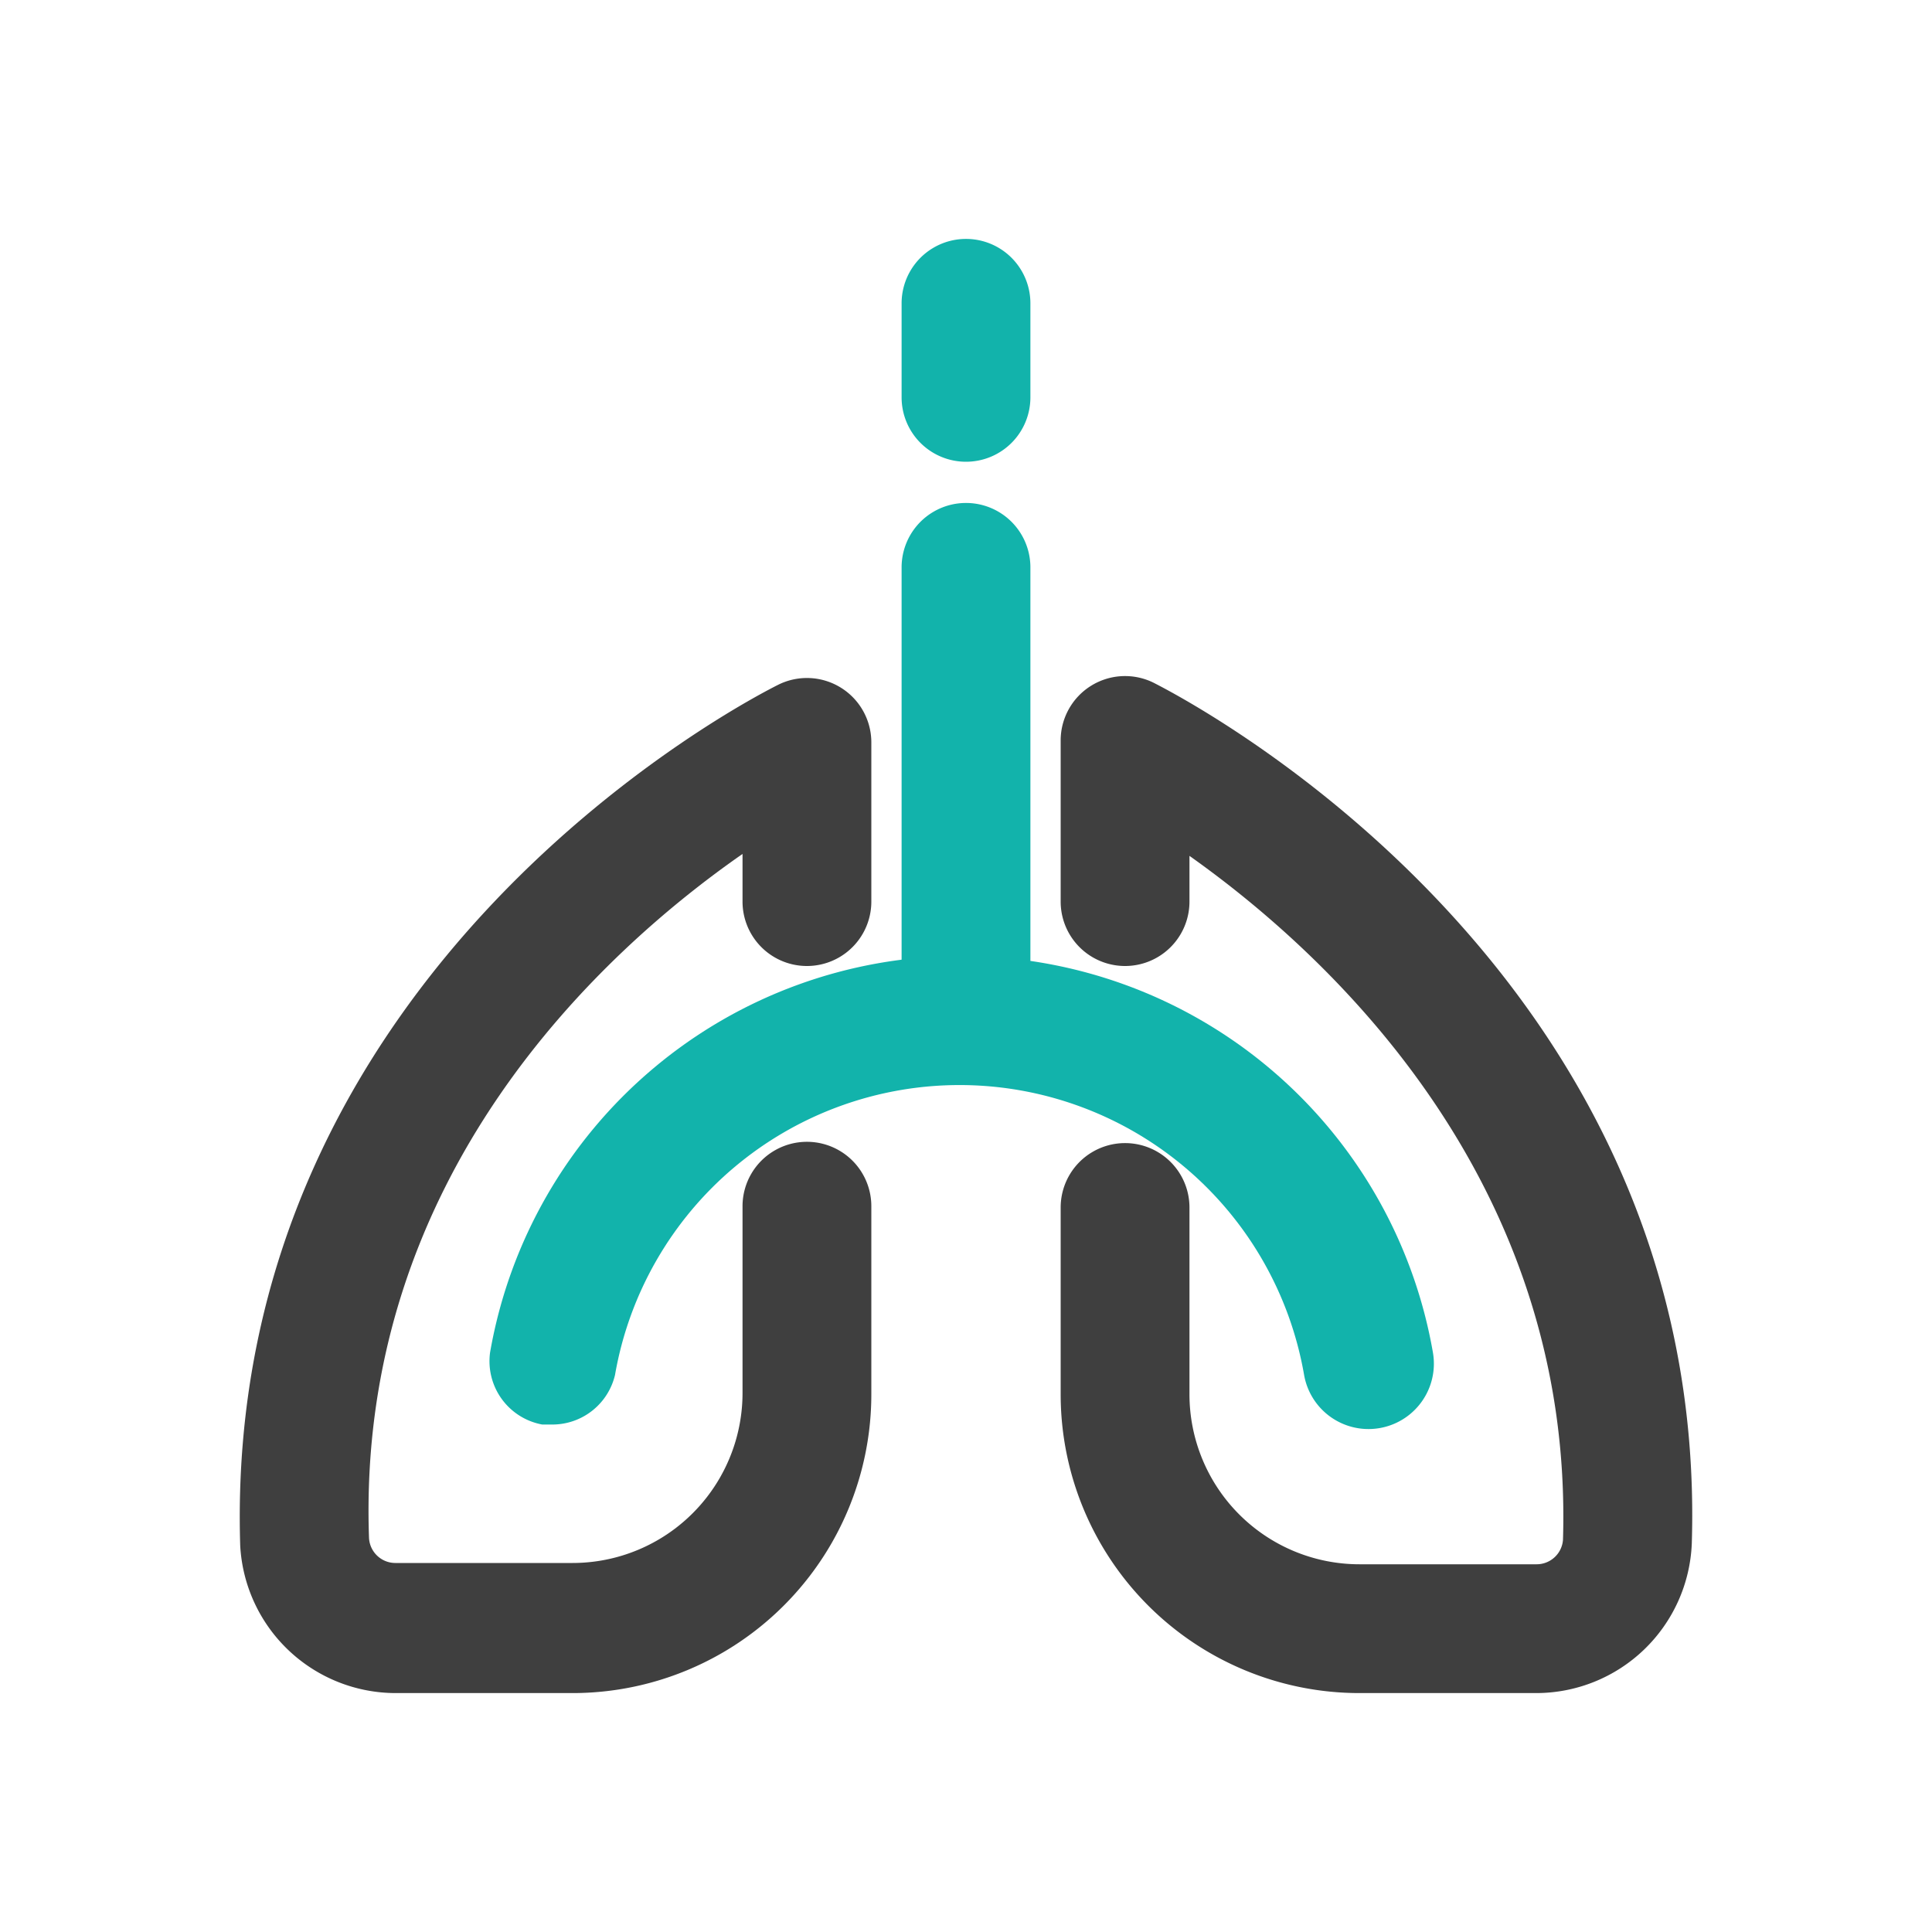 <svg id="Layer_1" data-name="Layer 1" xmlns="http://www.w3.org/2000/svg" viewBox="0 0 30 30"><defs><style>.cls-1{fill:#3f3f3f;}.cls-2{fill:#12b3ab;}</style></defs><path class="cls-1" d="M8.89,26.29H6.14A2.42,2.42,0,0,1,3.73,24c-.28-9,8-13.19,8.36-13.37a1,1,0,0,1,1.44.9V14a1,1,0,0,1-2,0v-.74c-2.17,1.51-6,5-5.8,10.62a.41.41,0,0,0,.41.39H8.89a2.64,2.64,0,0,0,2.64-2.64v-2.9a1,1,0,0,1,2,0v2.9A4.64,4.64,0,0,1,8.89,26.29Z"/><path class="cls-1" d="M23.86,26.29H21.11a4.64,4.64,0,0,1-4.64-4.64v-2.9a1,1,0,0,1,2,0v2.9a2.64,2.64,0,0,0,2.64,2.64h2.75a.41.41,0,0,0,.41-.38c.17-5.58-3.64-9.09-5.8-10.62V14a1,1,0,0,1-2,0V11.5a1,1,0,0,1,1.44-.9c.35.18,8.64,4.37,8.36,13.37A2.42,2.42,0,0,1,23.86,26.29Z"/><path class="cls-2" d="M15,16.81a1,1,0,0,1-1-1v-7a1,1,0,0,1,2,0v7A1,1,0,0,1,15,16.81Z"/><path class="cls-2" d="M15,7.17a1,1,0,0,1-1-1V4.71a1,1,0,1,1,2,0V6.17A1,1,0,0,1,15,7.17Z"/><path class="cls-2" d="M8.59,22.12H8.42A1,1,0,0,1,7.61,21a7.43,7.43,0,0,1,14.64,0,1,1,0,0,1-2,.35,5.43,5.43,0,0,0-10.7,0A1,1,0,0,1,8.59,22.12Z"/></svg>